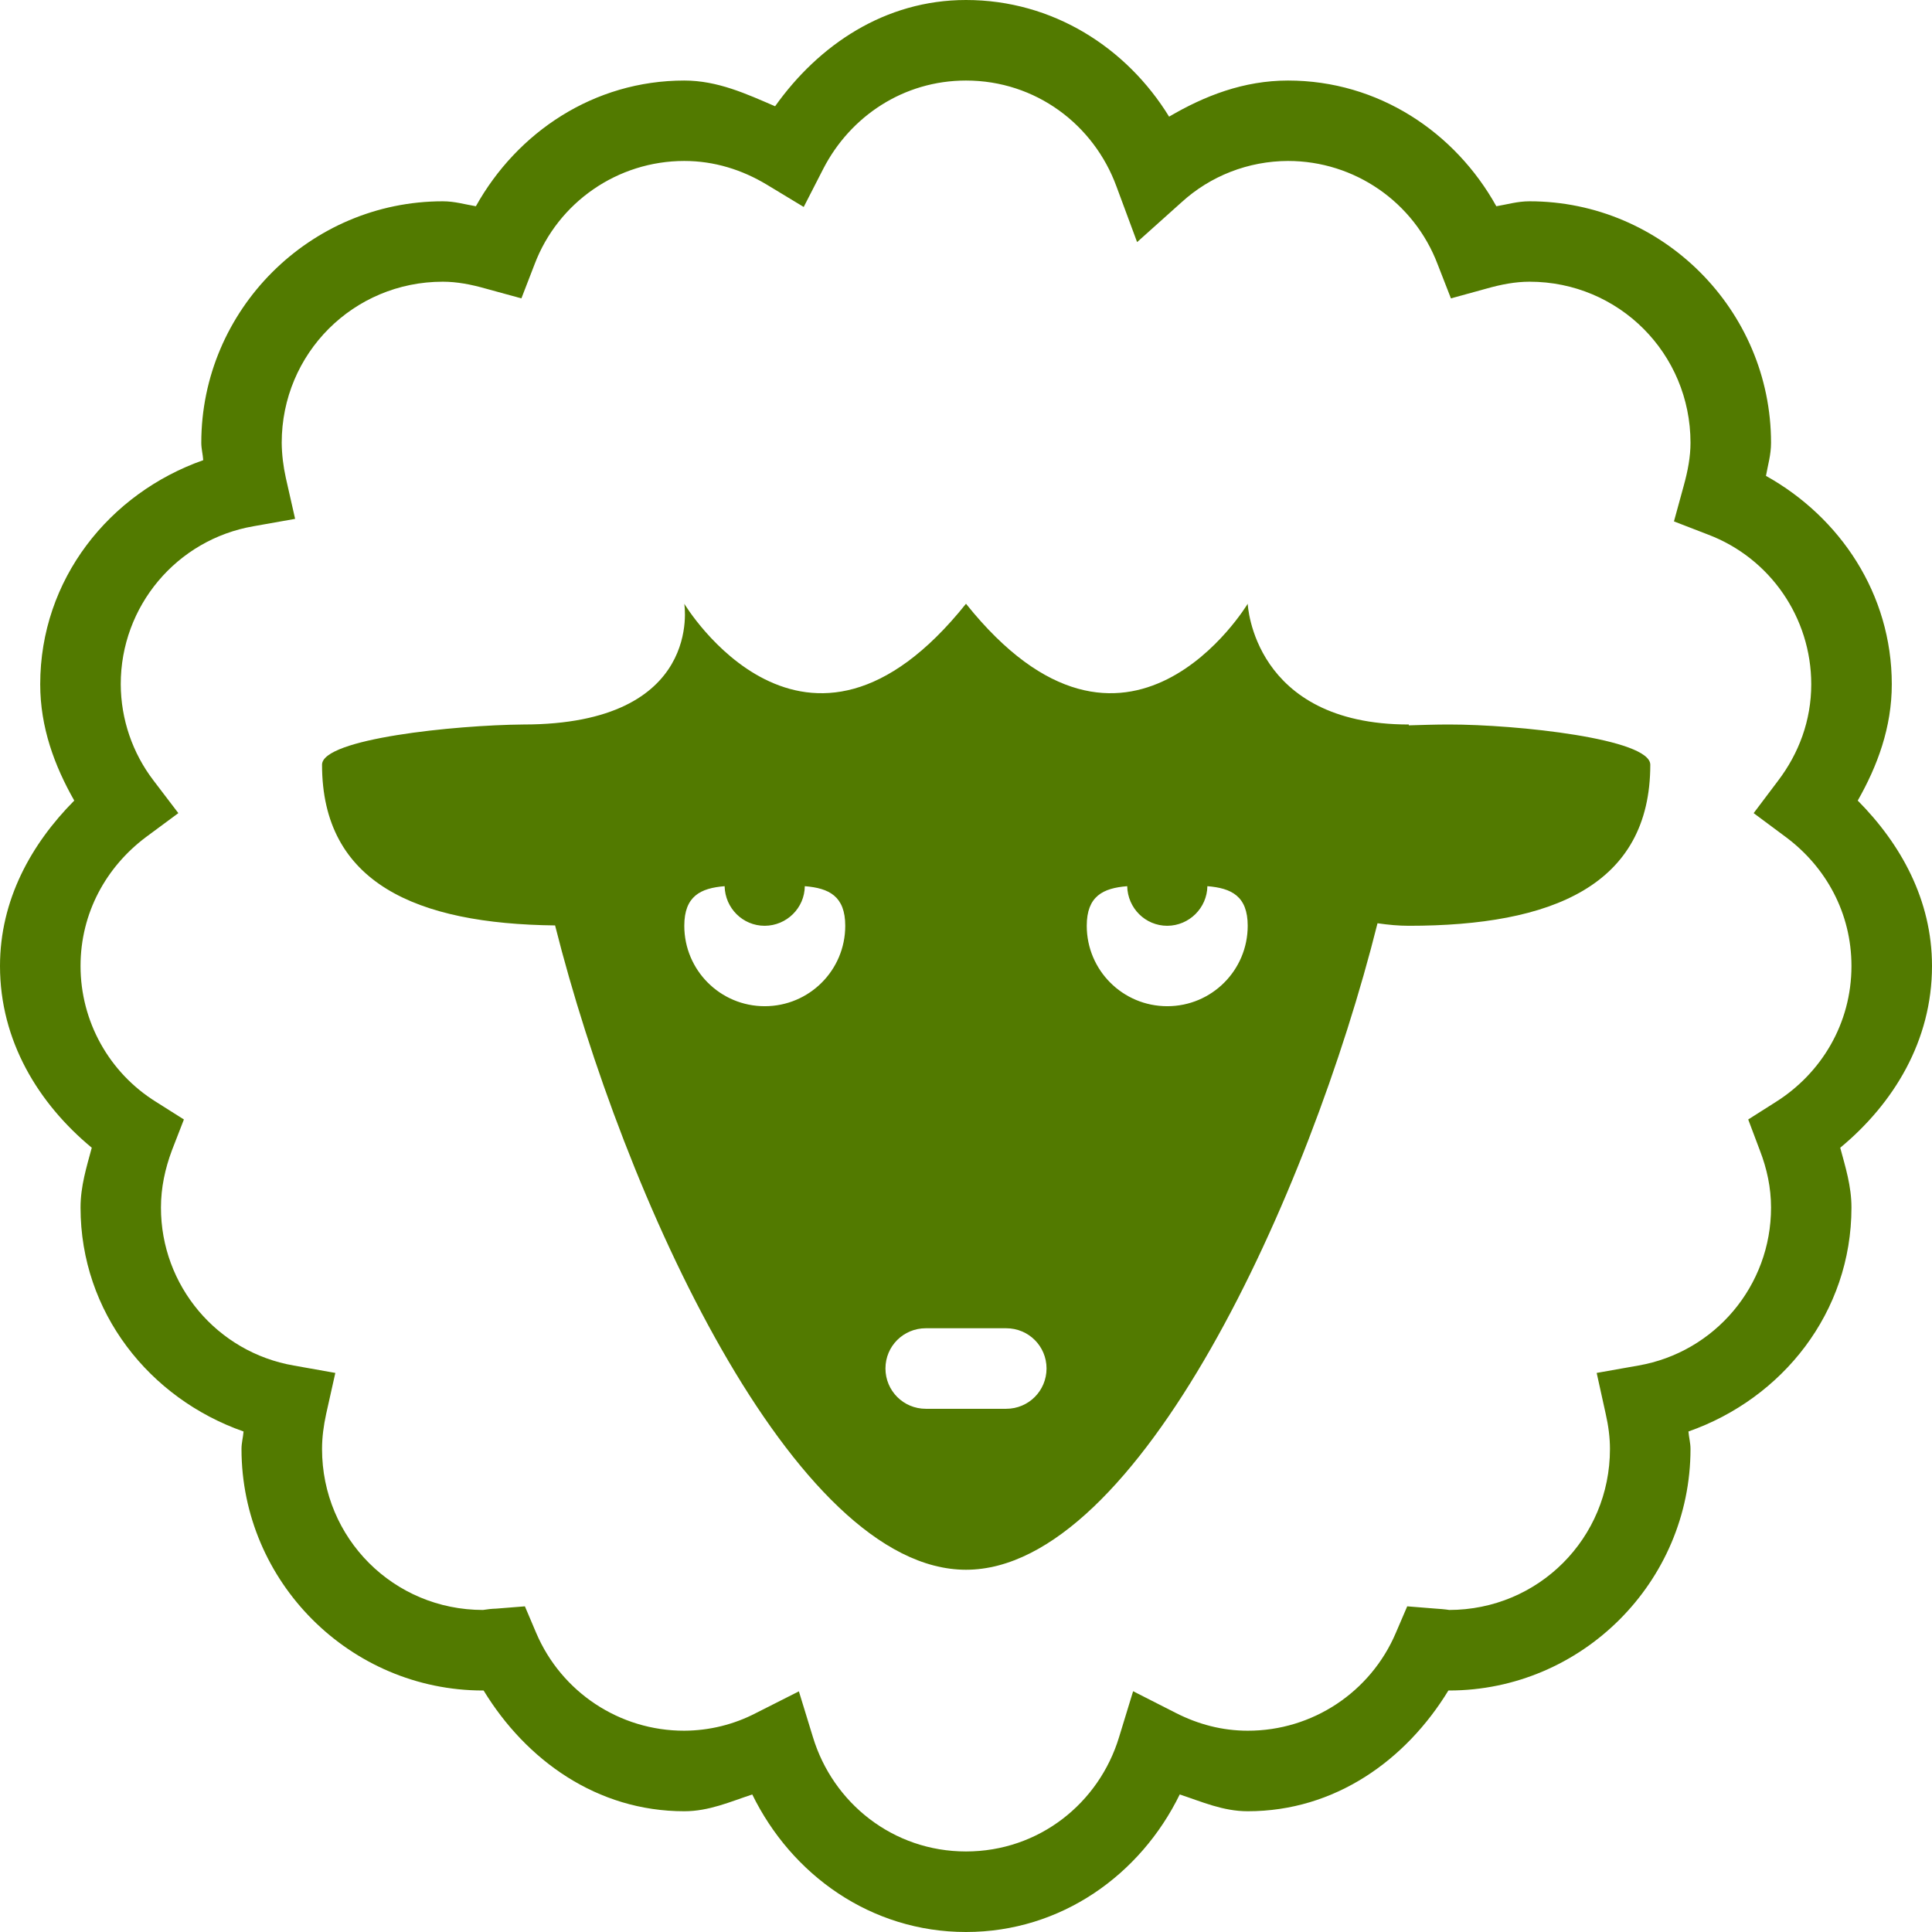 <svg xmlns="http://www.w3.org/2000/svg" style="isolation:isolate" width="16" height="16" viewBox="0 0 16 16">
 <defs>
  <style id="current-color-scheme" type="text/css">
   .ColorScheme-Text { color:#527a00; } .ColorScheme-Highlight { color:#5294e2; }
  </style>
  <linearGradient id="arrongin" x1="0%" x2="0%" y1="0%" y2="100%">
   <stop offset="0%" style="stop-color:#dd9b44; stop-opacity:1"/>
   <stop offset="100%" style="stop-color:#ad6c16; stop-opacity:1"/>
  </linearGradient>
  <linearGradient id="aurora" x1="0%" x2="0%" y1="0%" y2="100%">
   <stop offset="0%" style="stop-color:#09D4DF; stop-opacity:1"/>
   <stop offset="100%" style="stop-color:#9269F4; stop-opacity:1"/>
  </linearGradient>
  <linearGradient id="fitdance" x1="0%" x2="0%" y1="0%" y2="100%">
   <stop offset="0%" style="stop-color:#1AD6AB; stop-opacity:1"/>
   <stop offset="100%" style="stop-color:#329DB6; stop-opacity:1"/>
  </linearGradient>
  <linearGradient id="oomox" x1="0%" x2="0%" y1="0%" y2="100%">
   <stop offset="0%" style="stop-color:#efefe7; stop-opacity:1"/>
   <stop offset="100%" style="stop-color:#8f8f8b; stop-opacity:1"/>
  </linearGradient>
  <linearGradient id="rainblue" x1="0%" x2="0%" y1="0%" y2="100%">
   <stop offset="0%" style="stop-color:#00F260; stop-opacity:1"/>
   <stop offset="100%" style="stop-color:#0575E6; stop-opacity:1"/>
  </linearGradient>
  <linearGradient id="sunrise" x1="0%" x2="0%" y1="0%" y2="100%">
   <stop offset="0%" style="stop-color: #FF8501; stop-opacity:1"/>
   <stop offset="100%" style="stop-color: #FFCB01; stop-opacity:1"/>
  </linearGradient>
  <linearGradient id="telinkrin" x1="0%" x2="0%" y1="0%" y2="100%">
   <stop offset="0%" style="stop-color: #b2ced6; stop-opacity:1"/>
   <stop offset="100%" style="stop-color: #6da5b7; stop-opacity:1"/>
  </linearGradient>
  <linearGradient id="60spsycho" x1="0%" x2="0%" y1="0%" y2="100%">
   <stop offset="0%" style="stop-color: #df5940; stop-opacity:1"/>
   <stop offset="25%" style="stop-color: #d8d15f; stop-opacity:1"/>
   <stop offset="50%" style="stop-color: #e9882a; stop-opacity:1"/>
   <stop offset="100%" style="stop-color: #279362; stop-opacity:1"/>
  </linearGradient>
  <linearGradient id="90ssummer" x1="0%" x2="0%" y1="0%" y2="100%">
   <stop offset="0%" style="stop-color: #f618c7; stop-opacity:1"/>
   <stop offset="20%" style="stop-color: #94ffab; stop-opacity:1"/>
   <stop offset="50%" style="stop-color: #fbfd54; stop-opacity:1"/>
   <stop offset="100%" style="stop-color: #0f83ae; stop-opacity:1"/>
  </linearGradient>
 </defs>
 <path style="fill:currentColor" class="ColorScheme-Text" d="M 8 0 C 7.329 0 6.78 0.372 6.419 0.88 C 6.182 0.778 5.944 0.667 5.667 0.667 C 4.918 0.667 4.283 1.095 3.941 1.708 C 3.85 1.693 3.767 1.667 3.667 1.667 C 2.567 1.667 1.667 2.567 1.667 3.667 C 1.667 3.717 1.68 3.762 1.683 3.811 C 0.905 4.085 0.333 4.798 0.333 5.667 C 0.333 6.023 0.451 6.342 0.615 6.63 C 0.258 6.99 0 7.453 0 8 C 0 8.62 0.318 9.139 0.76 9.505 C 0.717 9.665 0.667 9.823 0.667 10 C 0.667 10.868 1.238 11.582 2.017 11.855 C 2.013 11.905 2 11.949 2 12 C 2 13.1 2.9 14 4 14 L 4.005 14 C 4.357 14.577 4.944 15 5.667 15 C 5.872 15 6.047 14.921 6.23 14.861 C 6.555 15.526 7.212 16 8 16 C 8.788 16 9.445 15.526 9.77 14.861 C 9.953 14.921 10.128 15 10.333 15 C 11.056 15 11.643 14.577 11.995 14 L 12 14 C 13.1 14 14 13.1 14 12 C 14 11.949 13.987 11.905 13.983 11.855 C 14.761 11.582 15.333 10.869 15.333 10 C 15.333 9.823 15.283 9.665 15.24 9.505 C 15.682 9.139 16 8.62 16 8 C 16 7.453 15.742 6.99 15.385 6.63 C 15.549 6.342 15.667 6.023 15.667 5.667 C 15.667 4.918 15.238 4.283 14.625 3.941 C 14.641 3.85 14.667 3.767 14.667 3.667 C 14.667 2.567 13.767 1.667 12.667 1.667 C 12.567 1.667 12.483 1.693 12.392 1.708 C 12.051 1.095 11.415 0.667 10.667 0.667 C 10.299 0.667 9.975 0.794 9.682 0.966 C 9.331 0.395 8.719 0 8 0 Z M 8 0.667 C 8.578 0.667 9.059 1.033 9.246 1.544 L 9.417 2.005 L 9.783 1.677 C 10.024 1.456 10.339 1.334 10.667 1.333 C 11.218 1.333 11.711 1.674 11.906 2.189 L 12.016 2.471 L 12.307 2.391 C 12.433 2.355 12.551 2.333 12.667 2.333 C 13.406 2.333 14 2.927 14 3.667 C 14 3.783 13.978 3.9 13.943 4.026 L 13.863 4.318 L 14.145 4.427 C 14.66 4.622 15 5.116 15 5.667 C 15 5.967 14.897 6.24 14.725 6.466 L 14.523 6.734 L 14.792 6.934 C 15.121 7.18 15.333 7.561 15.333 8 C 15.333 8.477 15.083 8.888 14.708 9.125 L 14.478 9.271 L 14.574 9.526 C 14.633 9.678 14.667 9.836 14.667 10 C 14.668 10.646 14.203 11.199 13.567 11.309 L 13.223 11.37 L 13.298 11.71 C 13.32 11.807 13.333 11.904 13.333 12 C 13.333 12.74 12.74 13.333 12 13.333 C 12.003 13.333 11.97 13.327 11.891 13.322 L 11.654 13.303 L 11.56 13.522 C 11.351 14.014 10.868 14.334 10.333 14.333 C 10.121 14.333 9.923 14.28 9.738 14.186 L 9.384 14.006 L 9.268 14.385 C 9.102 14.934 8.603 15.333 8 15.333 C 7.397 15.333 6.898 14.933 6.732 14.385 L 6.616 14.007 L 6.262 14.186 C 6.078 14.282 5.874 14.332 5.667 14.333 C 5.132 14.334 4.649 14.014 4.44 13.522 L 4.347 13.303 L 4.109 13.322 C 4.073 13.323 4.036 13.327 4 13.333 C 3.26 13.333 2.667 12.74 2.667 12 C 2.667 11.903 2.68 11.807 2.701 11.71 L 2.777 11.37 L 2.434 11.309 C 1.797 11.199 1.332 10.646 1.333 10 C 1.333 9.836 1.367 9.678 1.424 9.526 L 1.523 9.271 L 1.292 9.125 C 0.903 8.883 0.667 8.458 0.667 8 C 0.667 7.561 0.879 7.18 1.208 6.933 L 1.477 6.734 L 1.273 6.466 C 1.097 6.237 1.001 5.956 1 5.667 C 0.999 5.021 1.463 4.468 2.1 4.358 L 2.444 4.297 L 2.367 3.957 C 2.346 3.862 2.334 3.764 2.333 3.667 C 2.333 2.927 2.927 2.333 3.667 2.333 C 3.783 2.333 3.9 2.355 4.026 2.391 L 4.318 2.471 L 4.427 2.189 C 4.622 1.674 5.116 1.333 5.667 1.333 C 5.915 1.333 6.146 1.406 6.35 1.529 L 6.656 1.714 L 6.819 1.396 C 7.042 0.964 7.482 0.667 8 0.667 Z M 5.667 5 C 5.667 5 5.833 6 4.333 6 C 3.768 6.005 2.667 6.118 2.667 6.333 C 2.667 7.313 3.449 7.651 4.597 7.664 C 5.164 9.914 6.575 13 8 13 C 9.428 13 10.844 9.898 11.408 7.646 C 11.498 7.659 11.583 7.667 11.667 7.667 C 12.854 7.667 13.667 7.333 13.667 6.333 C 13.667 6.118 12.565 6 12 6 C 11.883 6 11.777 6.004 11.667 6.007 L 11.667 6 C 10.375 6 10.333 5 10.333 5 C 10.333 5 9.333 6.667 8 5 C 6.667 6.667 5.667 5 5.667 5 Z M 6.001 7.339 C 6.005 7.521 6.151 7.667 6.333 7.667 C 6.515 7.666 6.663 7.52 6.665 7.339 C 6.865 7.355 7 7.421 7 7.667 C 7 8.035 6.702 8.333 6.333 8.333 C 5.965 8.333 5.667 8.035 5.667 7.667 C 5.667 7.421 5.802 7.355 6.001 7.339 Z M 9.335 7.339 C 9.339 7.521 9.485 7.667 9.667 7.667 C 9.848 7.666 9.996 7.52 9.999 7.339 C 10.198 7.355 10.333 7.421 10.333 7.667 C 10.333 8.035 10.035 8.333 9.667 8.333 C 9.298 8.333 9 8.035 9 7.667 C 9 7.421 9.135 7.355 9.335 7.339 Z M 7.667 11 L 8.333 11 C 8.518 11 8.667 11.148 8.667 11.333 C 8.667 11.518 8.518 11.667 8.333 11.667 L 7.667 11.667 C 7.482 11.667 7.333 11.518 7.333 11.333 C 7.333 11.148 7.482 11 7.667 11 Z"/>
</svg>
